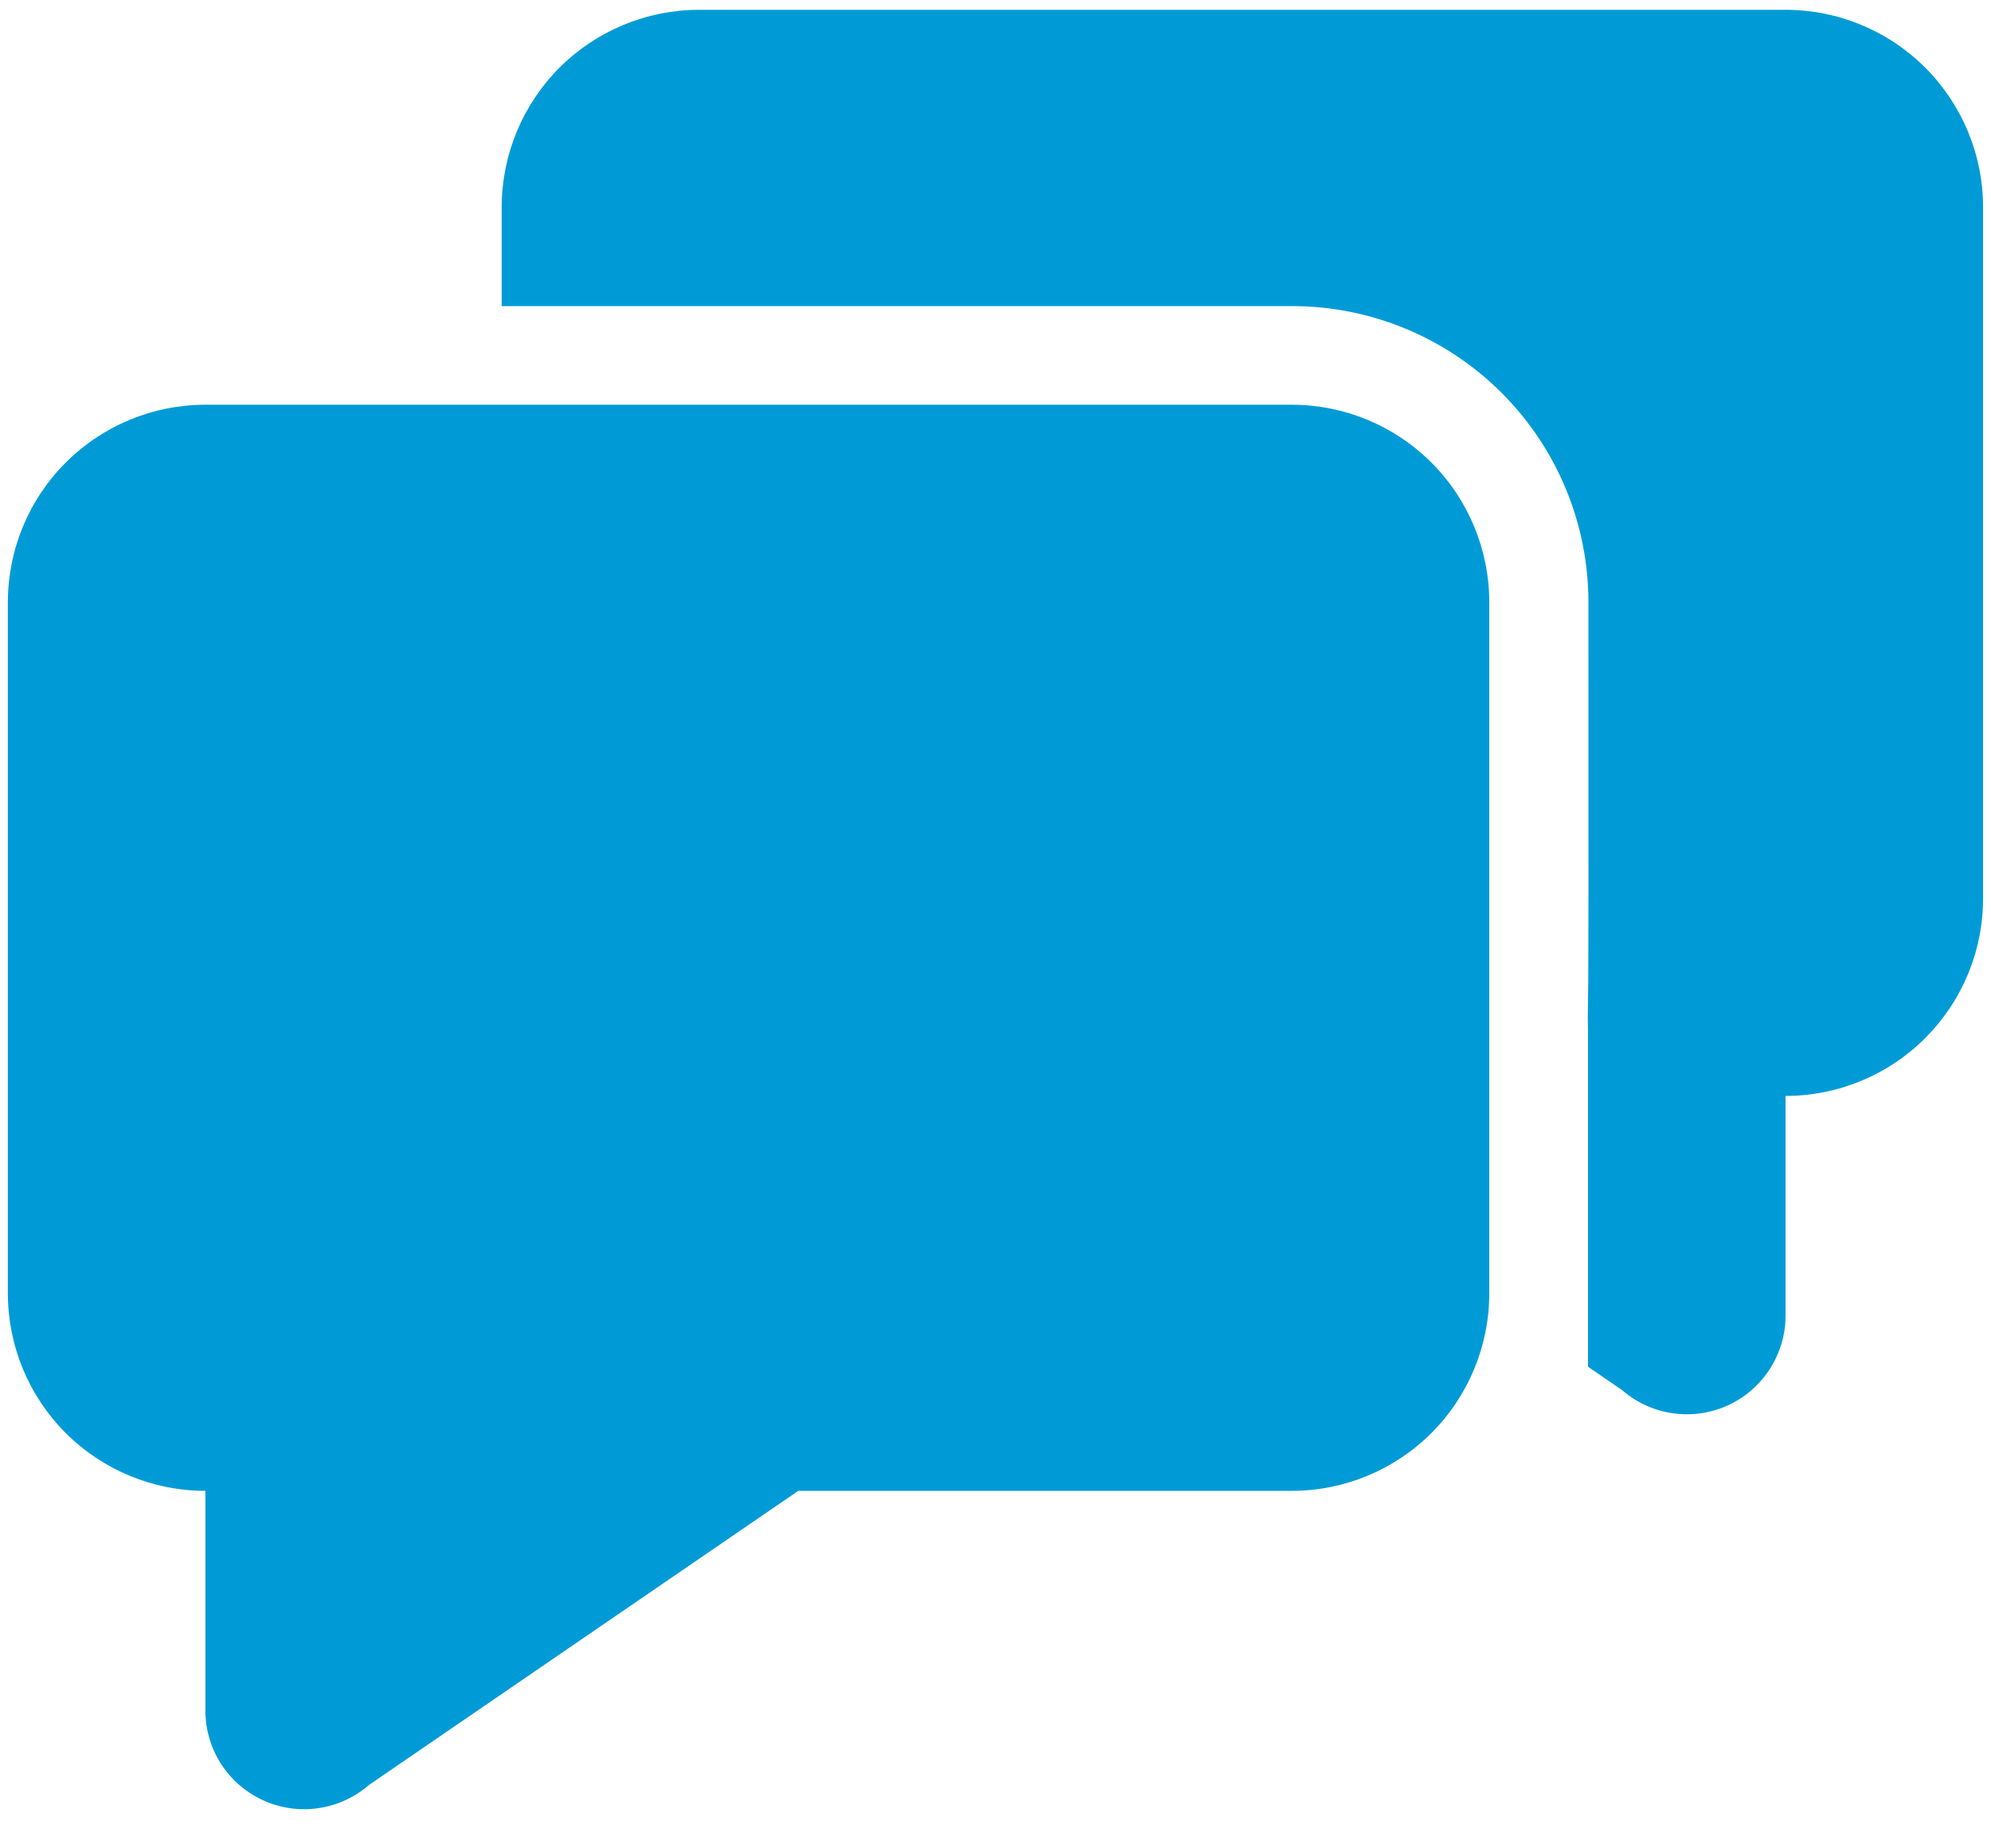 <svg width="42" height="39" viewBox="0 0 42 39" fill="none" xmlns="http://www.w3.org/2000/svg">
<path d="M7.783 37.663C7.484 37.923 7.116 38.093 6.724 38.151C6.332 38.21 5.932 38.156 5.57 37.995C5.207 37.834 4.899 37.573 4.679 37.243C4.46 36.912 4.34 36.526 4.333 36.13V31.457C3.228 31.457 2.168 31.018 1.386 30.237C0.605 29.455 0.166 28.395 0.166 27.29V12.707C0.166 11.602 0.605 10.542 1.386 9.761C2.168 8.979 3.228 8.54 4.333 8.54H27.249C28.354 8.54 29.414 8.979 30.196 9.761C30.977 10.542 31.416 11.602 31.416 12.707V27.29C31.416 28.395 30.977 29.455 30.196 30.237C29.414 31.018 28.354 31.457 27.249 31.457H16.839L7.783 37.663ZM33.499 21.076C33.493 21.332 33.493 21.588 33.499 21.845V21.076ZM33.499 21.076C33.509 20.854 33.512 18.063 33.508 12.703C33.506 11.046 32.847 9.458 31.675 8.287C30.503 7.117 28.914 6.459 27.258 6.459H10.583V4.374C10.583 3.269 11.022 2.209 11.803 1.427C12.585 0.646 13.644 0.207 14.749 0.207L37.666 0.207C38.771 0.207 39.831 0.646 40.612 1.427C41.394 2.209 41.833 3.269 41.833 4.374V18.957C41.833 20.062 41.394 21.122 40.612 21.903C39.831 22.685 38.771 23.124 37.666 23.124V27.797C37.659 28.193 37.538 28.579 37.319 28.909C37.1 29.24 36.791 29.501 36.429 29.662C36.067 29.823 35.666 29.877 35.274 29.818C34.882 29.759 34.515 29.59 34.216 29.33L33.499 28.838V21.076Z" fill="#009BD6"/>
</svg>
